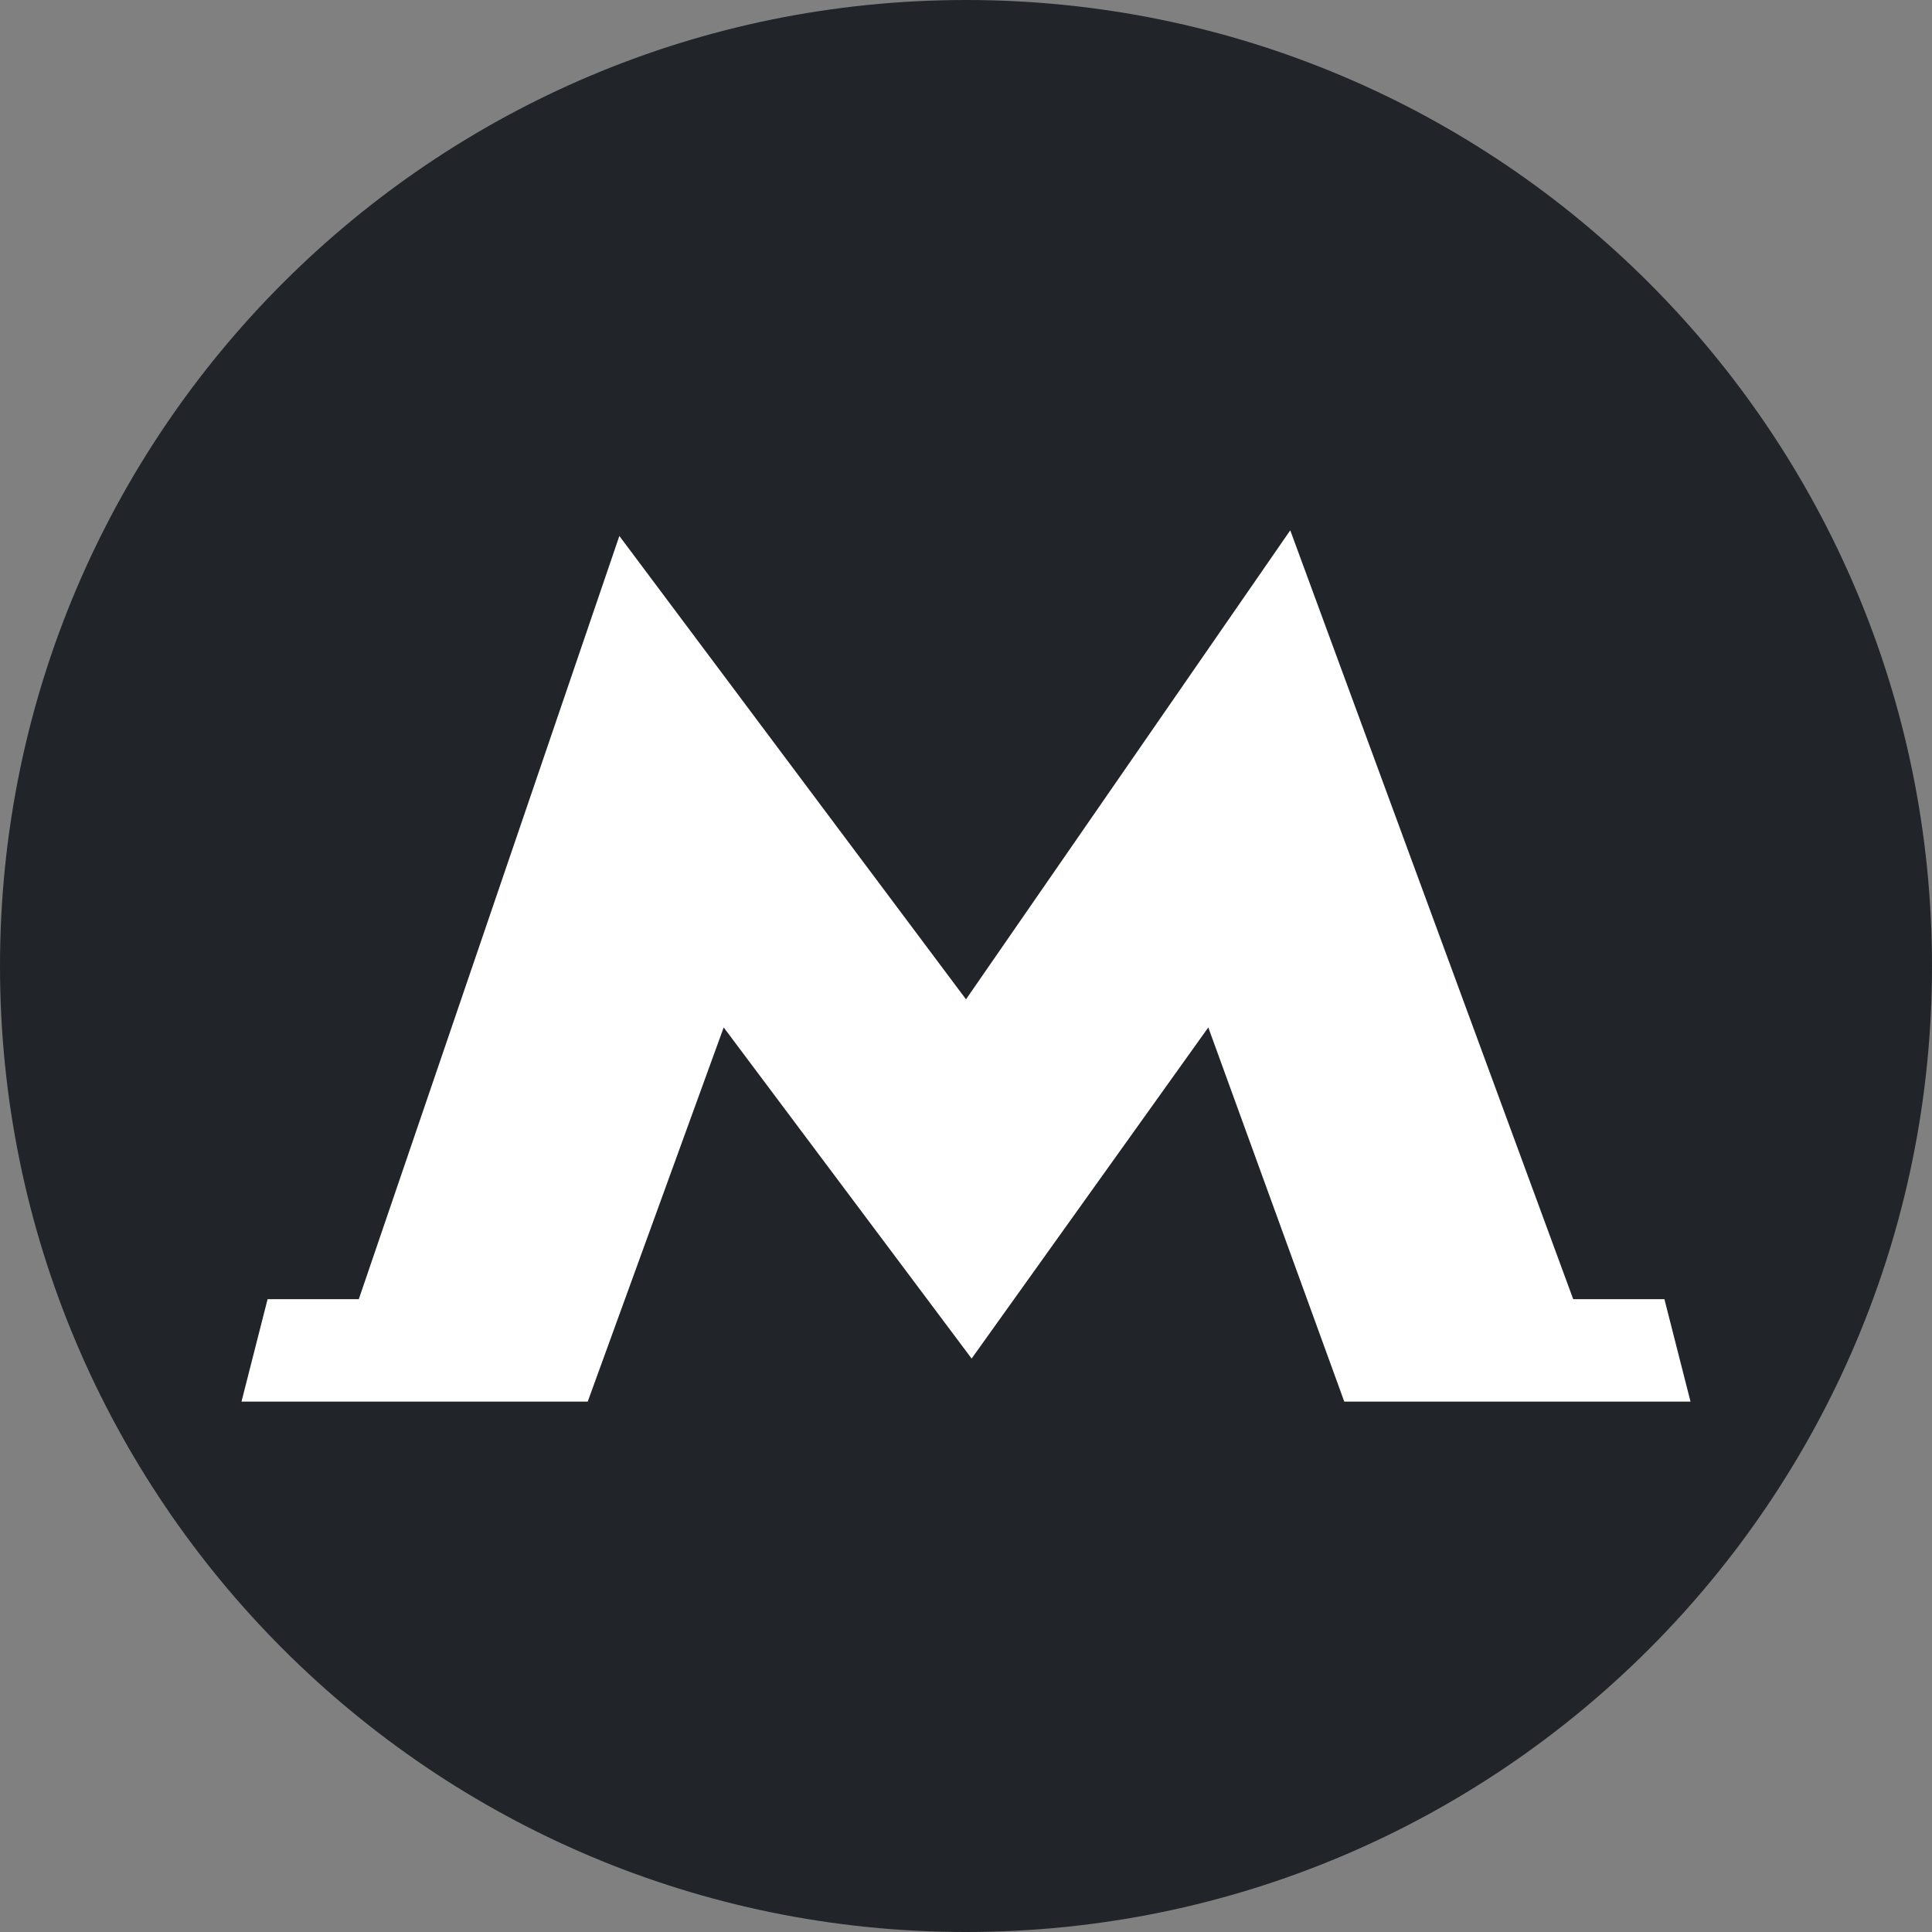 <svg width="24" height="24" viewBox="0 0 24 24" fill="none" xmlns="http://www.w3.org/2000/svg">
<rect x="0" y="0" width="24" height="24" fill="#808080" stroke="none"/>
<path d="M0 12C0 5.373 5.373 0 12 0V0C18.627 0 24 5.373 24 12V12C24 18.627 18.627 24 12 24V24C5.373 24 0 18.627 0 12V12Z" fill="#212529"/>
<path d="M20.676 16.139H19.543L16.028 6.588L12 12.414L7.694 6.658L4.457 16.139H3.324L3 17.411H7.301L8.99 12.763L12.051 16.851L12.069 16.877L12.088 16.851L15.01 12.763L16.699 17.411H21L20.676 16.139Z" fill="white"/>
</svg>
